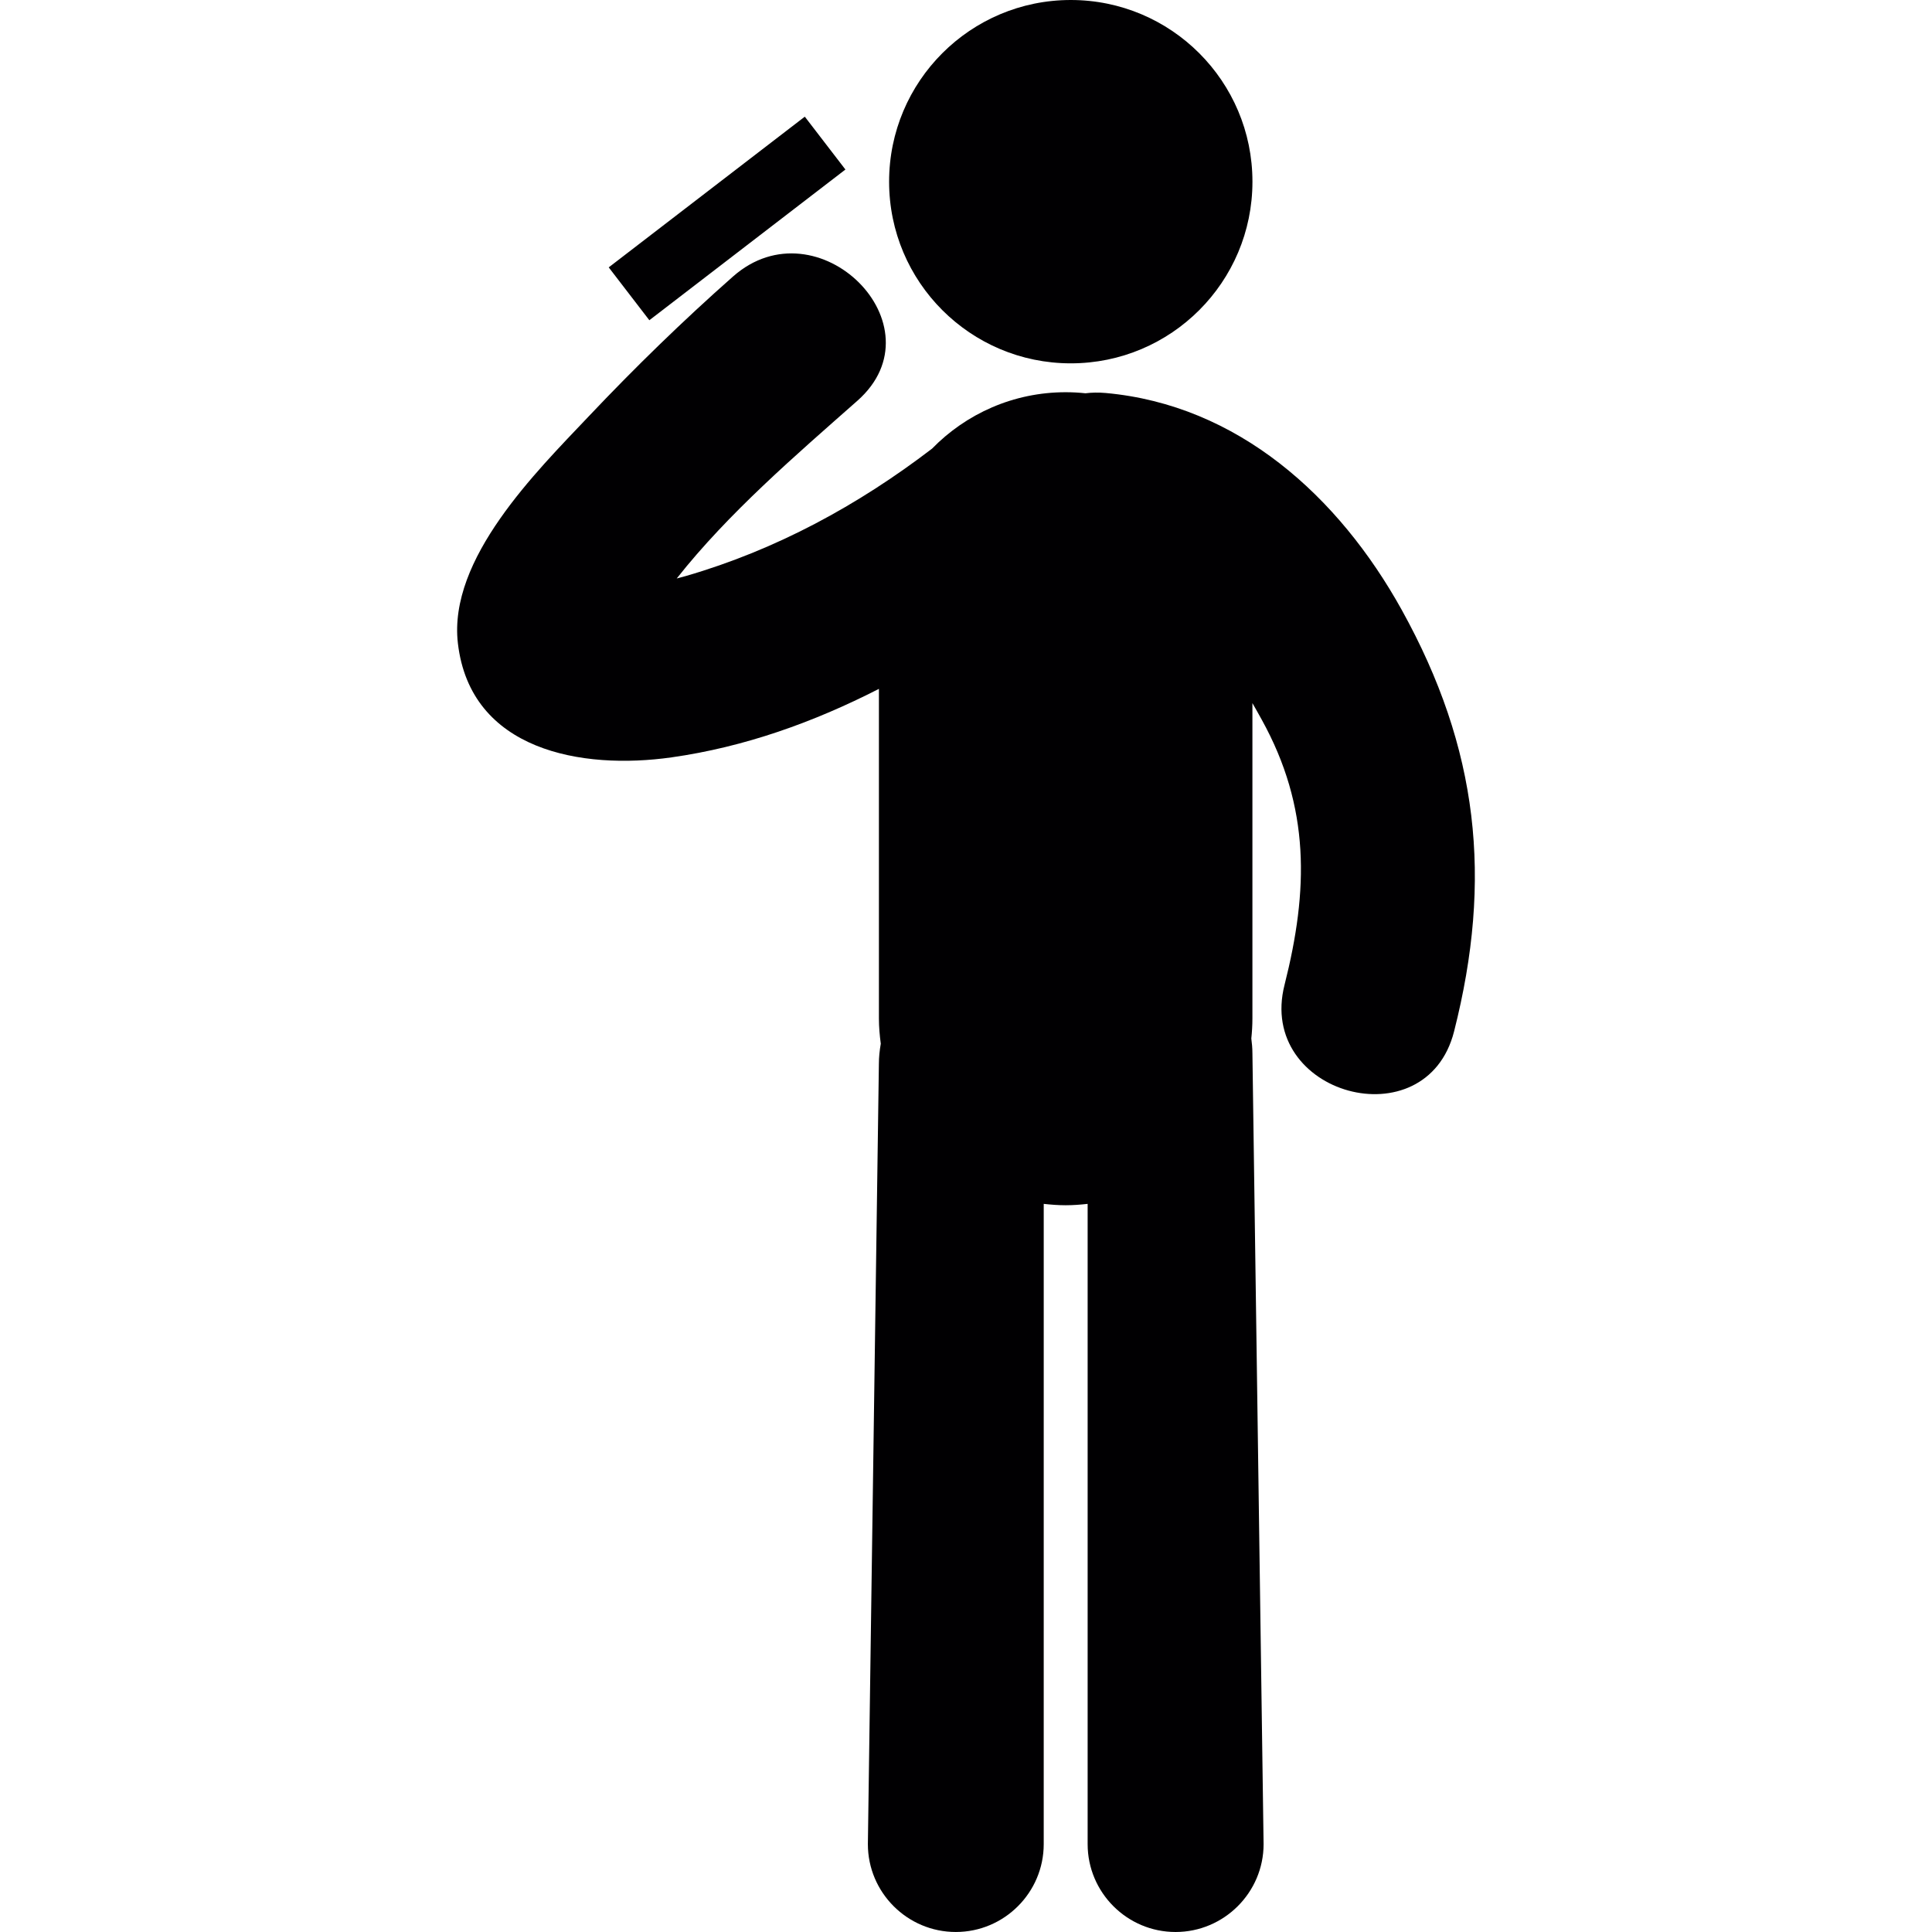 <?xml version="1.0" encoding="iso-8859-1"?>
<!-- Generator: Adobe Illustrator 18.1.1, SVG Export Plug-In . SVG Version: 6.00 Build 0)  -->
<svg version="1.1" id="Capa_1" xmlns="http://www.w3.org/2000/svg" xmlns:xlink="http://www.w3.org/1999/xlink" x="0px" y="0px"
	 viewBox="0 0 58.075 58.075" style="enable-background:new 0 0 58.075 58.075;" xml:space="preserve">
<g>
	<path style="fill:#010002;" d="M32.187,0c3.017,0,5.461,2.445,5.461,5.461s-2.444,5.461-5.461,5.461
		c-3.016,0-5.461-2.445-5.461-5.461S29.171,0,32.187,0z M24.192,3.507l1.221,1.589l-5.894,4.53l-1.221-1.589L24.192,3.507z
		 M42.135,18.332c-1.893-3.413-4.928-6.16-8.9-6.519c-0.216-0.019-0.419-0.015-0.607,0.009c-0.191-0.021-0.393-0.032-0.594-0.032
		c-1.574,0-2.997,0.651-4.017,1.696c-2.227,1.705-4.692,3.043-7.394,3.827c-0.088,0.025-0.187,0.051-0.281,0.076
		c1.556-1.972,3.591-3.717,5.429-5.341c2.559-2.258-1.192-5.982-3.737-3.736c-1.509,1.333-2.954,2.741-4.337,4.203
		c-1.576,1.664-4.228,4.278-3.933,6.821c0.376,3.233,3.73,3.812,6.423,3.43c2.192-0.31,4.271-1.055,6.233-2.059v9.908
		c0,0.258,0.023,0.51,0.056,0.759c-0.034,0.196-0.057,0.399-0.057,0.61l-0.331,23.45c0,1.455,1.186,2.641,2.643,2.641
		s2.643-1.186,2.643-2.641V36.188c0.217,0.024,0.438,0.041,0.66,0.041c0.223,0,0.442-0.017,0.66-0.041v19.246
		c0,1.455,1.186,2.641,2.643,2.641c1.455,0,2.646-1.186,2.646-2.641l-0.336-23.78c0-0.153-0.016-0.299-0.033-0.438
		c0.021-0.196,0.033-0.397,0.033-0.603v-9.478c0.098,0.169,0.189,0.334,0.277,0.492c1.466,2.646,1.408,5.132,0.689,7.976
		c-0.841,3.305,4.258,4.705,5.096,1.401C44.873,26.418,44.445,22.5,42.135,18.332z"/>
</g>
<g>
</g>
<g>
</g>
<g>
</g>
<g>
</g>
<g>
</g>
<g>
</g>
<g>
</g>
<g>
</g>
<g>
</g>
<g>
</g>
<g>
</g>
<g>
</g>
<g>
</g>
<g>
</g>
<g>
</g>
</svg>
